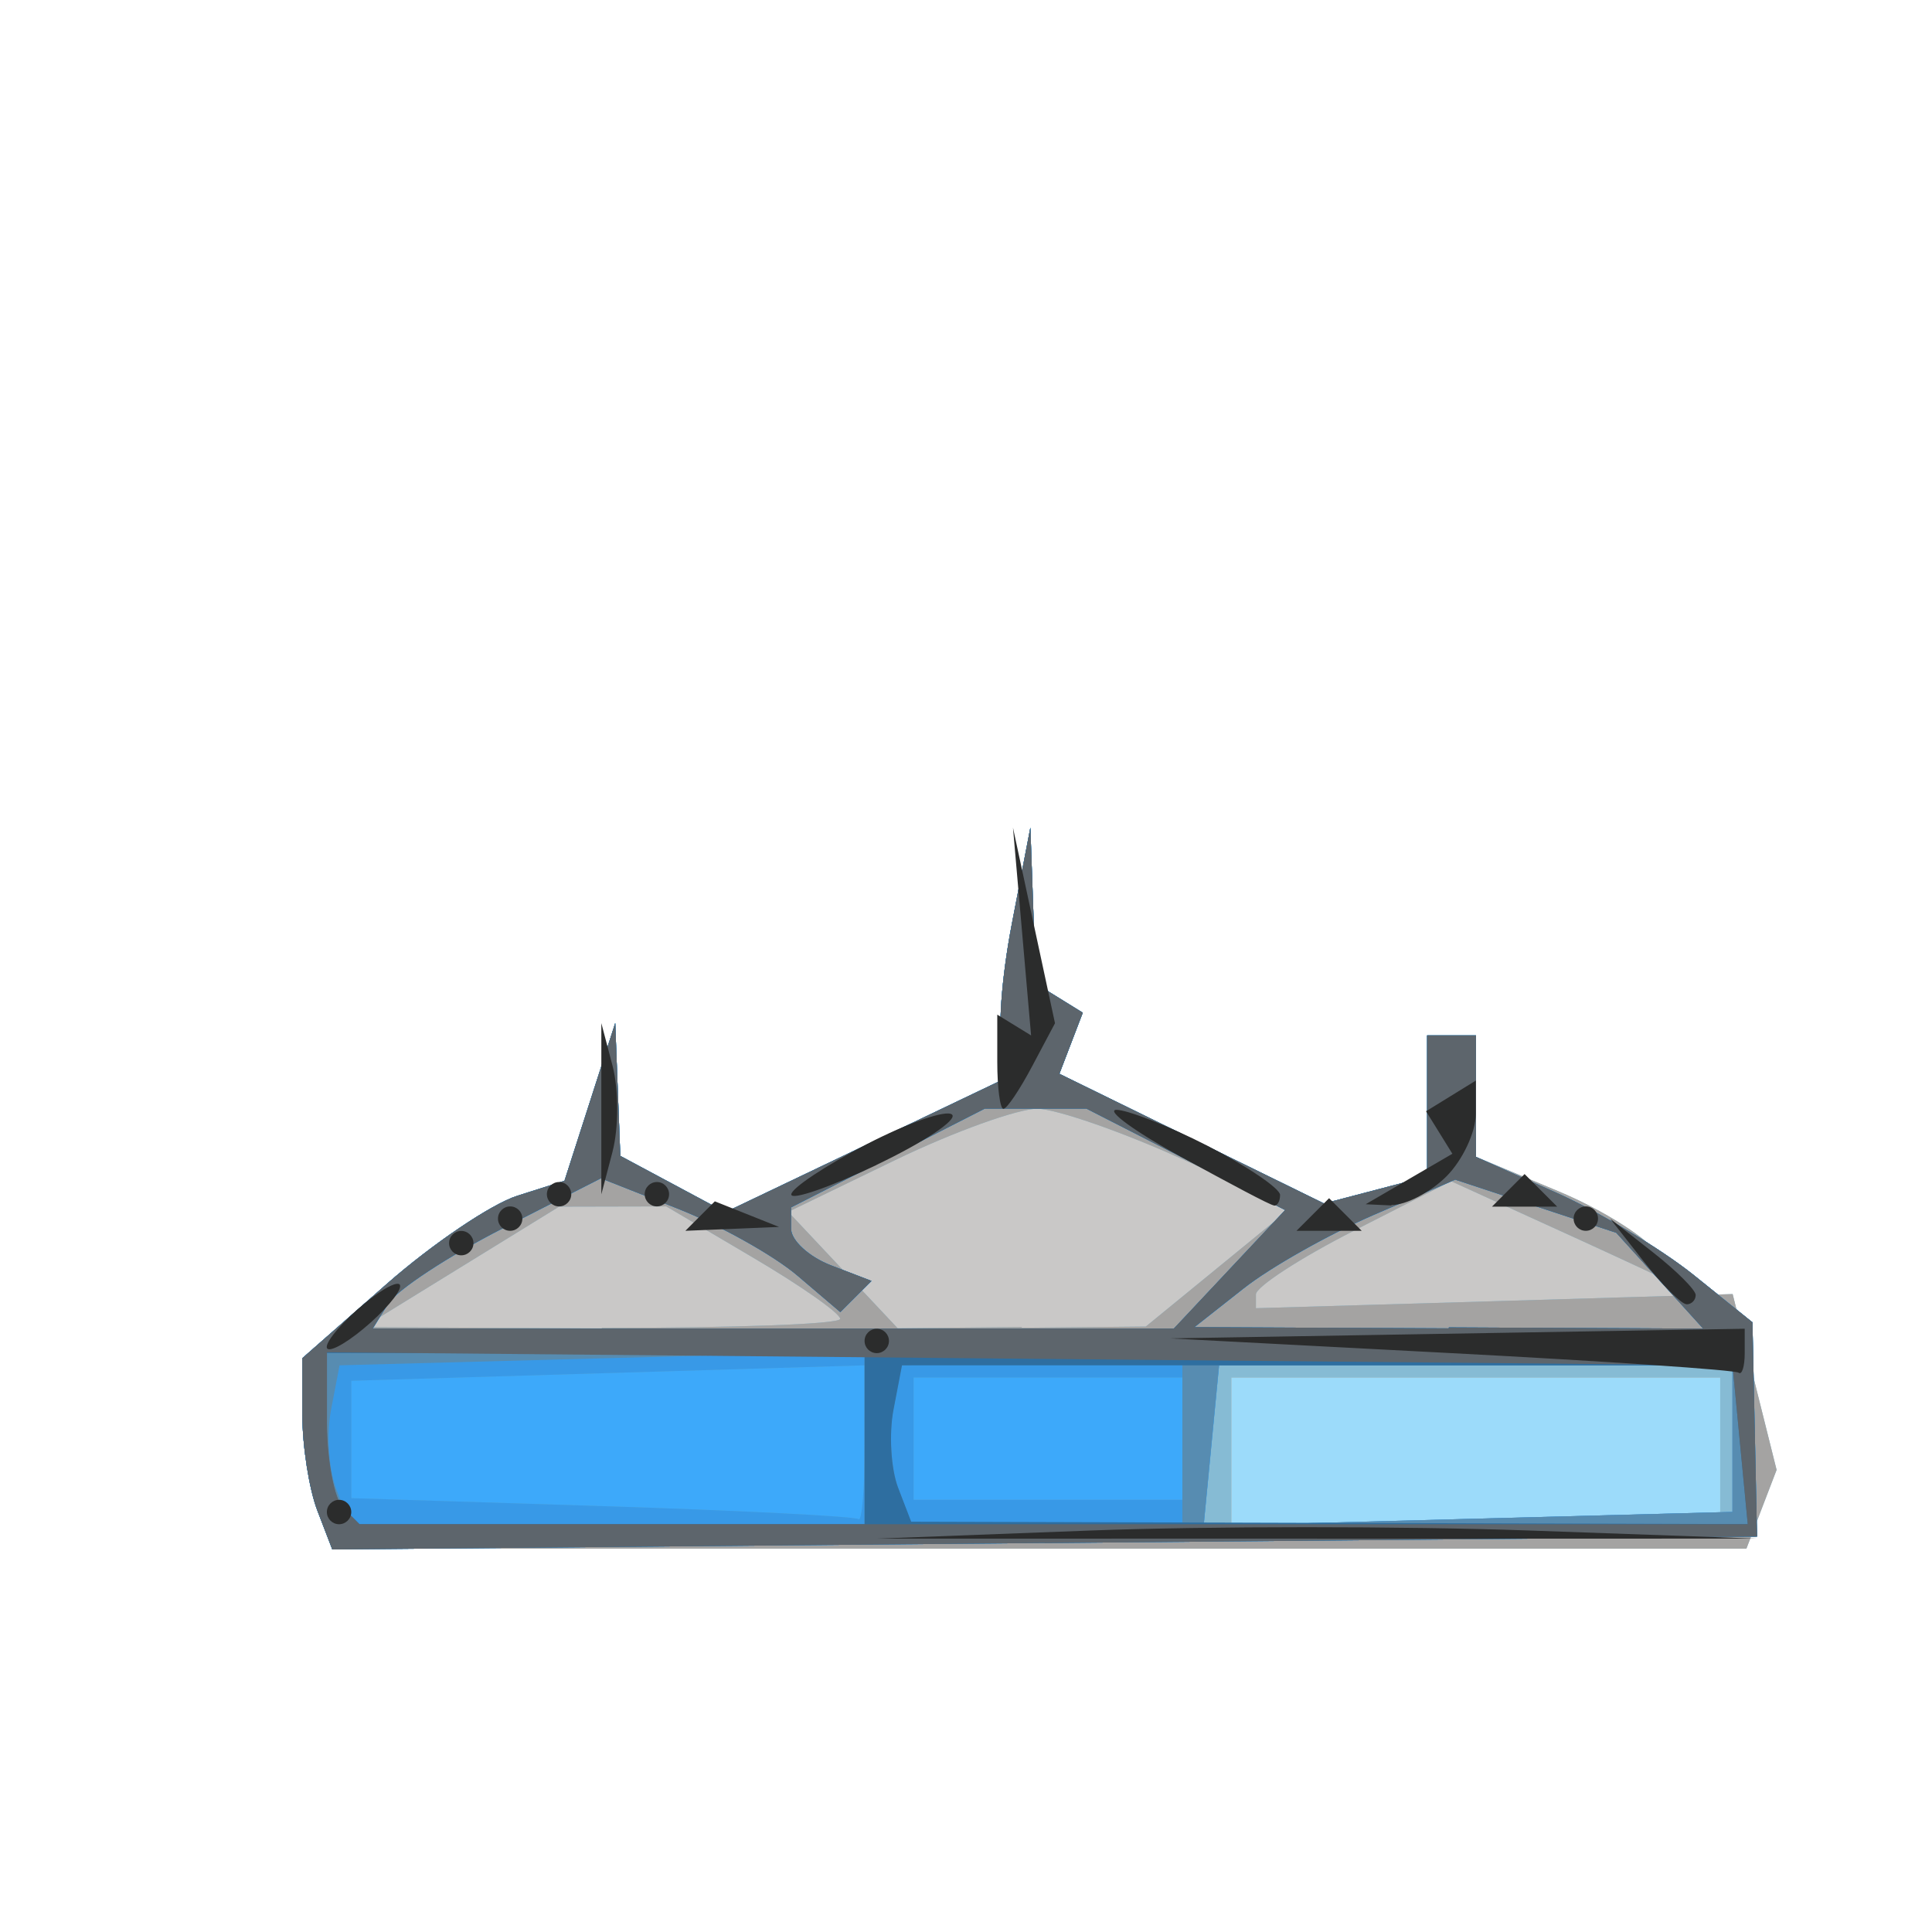 <?xml version="1.0" encoding="UTF-8" standalone="no"?>
<!-- Created with Inkscape (http://www.inkscape.org/) -->

<svg
   xmlns:dc="http://purl.org/dc/elements/1.1/"
   xmlns:cc="http://creativecommons.org/ns#"
   xmlns:rdf="http://www.w3.org/1999/02/22-rdf-syntax-ns#"
   xmlns:svg="http://www.w3.org/2000/svg"
   xmlns="http://www.w3.org/2000/svg"
   xmlns:sodipodi="http://sodipodi.sourceforge.net/DTD/sodipodi-0.dtd"
   xmlns:inkscape="http://www.inkscape.org/namespaces/inkscape"
   width="16"
   height="16"
   id="svg2"
   version="1.1"
   inkscape:version="0.47 r22583"
   sodipodi:docname="temple-64.svg">
  <defs
     id="defs4">
    <inkscape:perspective
       sodipodi:type="inkscape:persp3d"
       inkscape:vp_x="0 : 526.18109 : 1"
       inkscape:vp_y="0 : 1000 : 0"
       inkscape:vp_z="744.09448 : 526.18109 : 1"
       inkscape:persp3d-origin="372.04724 : 350.78739 : 1"
       id="perspective10" />
    <inkscape:perspective
       id="perspective2824"
       inkscape:persp3d-origin="0.5 : 0.33333333 : 1"
       inkscape:vp_z="1 : 0.5 : 1"
       inkscape:vp_y="0 : 1000 : 0"
       inkscape:vp_x="0 : 0.5 : 1"
       sodipodi:type="inkscape:persp3d" />
    <inkscape:perspective
       id="perspective5878"
       inkscape:persp3d-origin="0.5 : 0.33333333 : 1"
       inkscape:vp_z="1 : 0.5 : 1"
       inkscape:vp_y="0 : 1000 : 0"
       inkscape:vp_x="0 : 0.5 : 1"
       sodipodi:type="inkscape:persp3d" />
    <inkscape:perspective
       id="perspective5921"
       inkscape:persp3d-origin="0.5 : 0.33333333 : 1"
       inkscape:vp_z="1 : 0.5 : 1"
       inkscape:vp_y="0 : 1000 : 0"
       inkscape:vp_x="0 : 0.5 : 1"
       sodipodi:type="inkscape:persp3d" />
    <inkscape:perspective
       id="perspective5943"
       inkscape:persp3d-origin="0.5 : 0.33333333 : 1"
       inkscape:vp_z="1 : 0.5 : 1"
       inkscape:vp_y="0 : 1000 : 0"
       inkscape:vp_x="0 : 0.5 : 1"
       sodipodi:type="inkscape:persp3d" />
    <inkscape:perspective
       id="perspective5989"
       inkscape:persp3d-origin="0.5 : 0.33333333 : 1"
       inkscape:vp_z="1 : 0.5 : 1"
       inkscape:vp_y="0 : 1000 : 0"
       inkscape:vp_x="0 : 0.5 : 1"
       sodipodi:type="inkscape:persp3d" />
    <inkscape:perspective
       id="perspective6011"
       inkscape:persp3d-origin="0.5 : 0.33333333 : 1"
       inkscape:vp_z="1 : 0.5 : 1"
       inkscape:vp_y="0 : 1000 : 0"
       inkscape:vp_x="0 : 0.5 : 1"
       sodipodi:type="inkscape:persp3d" />
    <inkscape:perspective
       id="perspective6033"
       inkscape:persp3d-origin="0.5 : 0.33333333 : 1"
       inkscape:vp_z="1 : 0.5 : 1"
       inkscape:vp_y="0 : 1000 : 0"
       inkscape:vp_x="0 : 0.5 : 1"
       sodipodi:type="inkscape:persp3d" />
    <inkscape:perspective
       id="perspective6245"
       inkscape:persp3d-origin="0.5 : 0.33333333 : 1"
       inkscape:vp_z="1 : 0.5 : 1"
       inkscape:vp_y="0 : 1000 : 0"
       inkscape:vp_x="0 : 0.5 : 1"
       sodipodi:type="inkscape:persp3d" />
    <inkscape:perspective
       id="perspective6269"
       inkscape:persp3d-origin="0.5 : 0.33333333 : 1"
       inkscape:vp_z="1 : 0.5 : 1"
       inkscape:vp_y="0 : 1000 : 0"
       inkscape:vp_x="0 : 0.5 : 1"
       sodipodi:type="inkscape:persp3d" />
    <inkscape:perspective
       id="perspective6364"
       inkscape:persp3d-origin="0.5 : 0.33333333 : 1"
       inkscape:vp_z="1 : 0.5 : 1"
       inkscape:vp_y="0 : 1000 : 0"
       inkscape:vp_x="0 : 0.5 : 1"
       sodipodi:type="inkscape:persp3d" />
    <inkscape:perspective
       id="perspective6396"
       inkscape:persp3d-origin="0.5 : 0.33333333 : 1"
       inkscape:vp_z="1 : 0.5 : 1"
       inkscape:vp_y="0 : 1000 : 0"
       inkscape:vp_x="0 : 0.5 : 1"
       sodipodi:type="inkscape:persp3d" />
    <inkscape:perspective
       id="perspective6438"
       inkscape:persp3d-origin="0.5 : 0.33333333 : 1"
       inkscape:vp_z="1 : 0.5 : 1"
       inkscape:vp_y="0 : 1000 : 0"
       inkscape:vp_x="0 : 0.5 : 1"
       sodipodi:type="inkscape:persp3d" />
    <inkscape:perspective
       id="perspective6460"
       inkscape:persp3d-origin="0.5 : 0.33333333 : 1"
       inkscape:vp_z="1 : 0.5 : 1"
       inkscape:vp_y="0 : 1000 : 0"
       inkscape:vp_x="0 : 0.5 : 1"
       sodipodi:type="inkscape:persp3d" />
    <inkscape:perspective
       id="perspective6480"
       inkscape:persp3d-origin="0.5 : 0.33333333 : 1"
       inkscape:vp_z="1 : 0.5 : 1"
       inkscape:vp_y="0 : 1000 : 0"
       inkscape:vp_x="0 : 0.5 : 1"
       sodipodi:type="inkscape:persp3d" />
    <inkscape:perspective
       id="perspective6504"
       inkscape:persp3d-origin="0.5 : 0.33333333 : 1"
       inkscape:vp_z="1 : 0.5 : 1"
       inkscape:vp_y="0 : 1000 : 0"
       inkscape:vp_x="0 : 0.5 : 1"
       sodipodi:type="inkscape:persp3d" />
    <inkscape:perspective
       id="perspective6524"
       inkscape:persp3d-origin="0.5 : 0.33333333 : 1"
       inkscape:vp_z="1 : 0.5 : 1"
       inkscape:vp_y="0 : 1000 : 0"
       inkscape:vp_x="0 : 0.5 : 1"
       sodipodi:type="inkscape:persp3d" />
    <inkscape:perspective
       id="perspective6548"
       inkscape:persp3d-origin="0.5 : 0.33333333 : 1"
       inkscape:vp_z="1 : 0.5 : 1"
       inkscape:vp_y="0 : 1000 : 0"
       inkscape:vp_x="0 : 0.5 : 1"
       sodipodi:type="inkscape:persp3d" />
    <inkscape:perspective
       id="perspective6572"
       inkscape:persp3d-origin="0.5 : 0.33333333 : 1"
       inkscape:vp_z="1 : 0.5 : 1"
       inkscape:vp_y="0 : 1000 : 0"
       inkscape:vp_x="0 : 0.5 : 1"
       sodipodi:type="inkscape:persp3d" />
    <inkscape:perspective
       id="perspective6594"
       inkscape:persp3d-origin="0.5 : 0.33333333 : 1"
       inkscape:vp_z="1 : 0.5 : 1"
       inkscape:vp_y="0 : 1000 : 0"
       inkscape:vp_x="0 : 0.5 : 1"
       sodipodi:type="inkscape:persp3d" />
    <inkscape:perspective
       id="perspective6614"
       inkscape:persp3d-origin="0.5 : 0.33333333 : 1"
       inkscape:vp_z="1 : 0.5 : 1"
       inkscape:vp_y="0 : 1000 : 0"
       inkscape:vp_x="0 : 0.5 : 1"
       sodipodi:type="inkscape:persp3d" />
    <inkscape:perspective
       id="perspective6650"
       inkscape:persp3d-origin="0.5 : 0.33333333 : 1"
       inkscape:vp_z="1 : 0.5 : 1"
       inkscape:vp_y="0 : 1000 : 0"
       inkscape:vp_x="0 : 0.5 : 1"
       sodipodi:type="inkscape:persp3d" />
    <inkscape:perspective
       id="perspective6676"
       inkscape:persp3d-origin="0.5 : 0.33333333 : 1"
       inkscape:vp_z="1 : 0.5 : 1"
       inkscape:vp_y="0 : 1000 : 0"
       inkscape:vp_x="0 : 0.5 : 1"
       sodipodi:type="inkscape:persp3d" />
    <inkscape:perspective
       id="perspective6710"
       inkscape:persp3d-origin="0.5 : 0.33333333 : 1"
       inkscape:vp_z="1 : 0.5 : 1"
       inkscape:vp_y="0 : 1000 : 0"
       inkscape:vp_x="0 : 0.5 : 1"
       sodipodi:type="inkscape:persp3d" />
    <inkscape:perspective
       id="perspective6748"
       inkscape:persp3d-origin="0.5 : 0.33333333 : 1"
       inkscape:vp_z="1 : 0.5 : 1"
       inkscape:vp_y="0 : 1000 : 0"
       inkscape:vp_x="0 : 0.5 : 1"
       sodipodi:type="inkscape:persp3d" />
    <inkscape:perspective
       id="perspective6786"
       inkscape:persp3d-origin="0.5 : 0.33333333 : 1"
       inkscape:vp_z="1 : 0.5 : 1"
       inkscape:vp_y="0 : 1000 : 0"
       inkscape:vp_x="0 : 0.5 : 1"
       sodipodi:type="inkscape:persp3d" />
    <inkscape:perspective
       id="perspective6810"
       inkscape:persp3d-origin="0.5 : 0.33333333 : 1"
       inkscape:vp_z="1 : 0.5 : 1"
       inkscape:vp_y="0 : 1000 : 0"
       inkscape:vp_x="0 : 0.5 : 1"
       sodipodi:type="inkscape:persp3d" />
    <inkscape:perspective
       id="perspective6848"
       inkscape:persp3d-origin="0.5 : 0.33333333 : 1"
       inkscape:vp_z="1 : 0.5 : 1"
       inkscape:vp_y="0 : 1000 : 0"
       inkscape:vp_x="0 : 0.5 : 1"
       sodipodi:type="inkscape:persp3d" />
    <inkscape:perspective
       id="perspective6870"
       inkscape:persp3d-origin="0.5 : 0.33333333 : 1"
       inkscape:vp_z="1 : 0.5 : 1"
       inkscape:vp_y="0 : 1000 : 0"
       inkscape:vp_x="0 : 0.5 : 1"
       sodipodi:type="inkscape:persp3d" />
    <inkscape:perspective
       id="perspective6908"
       inkscape:persp3d-origin="0.5 : 0.33333333 : 1"
       inkscape:vp_z="1 : 0.5 : 1"
       inkscape:vp_y="0 : 1000 : 0"
       inkscape:vp_x="0 : 0.5 : 1"
       sodipodi:type="inkscape:persp3d" />
    <inkscape:perspective
       id="perspective6946"
       inkscape:persp3d-origin="0.5 : 0.33333333 : 1"
       inkscape:vp_z="1 : 0.5 : 1"
       inkscape:vp_y="0 : 1000 : 0"
       inkscape:vp_x="0 : 0.5 : 1"
       sodipodi:type="inkscape:persp3d" />
    <inkscape:perspective
       id="perspective6970"
       inkscape:persp3d-origin="0.5 : 0.33333333 : 1"
       inkscape:vp_z="1 : 0.5 : 1"
       inkscape:vp_y="0 : 1000 : 0"
       inkscape:vp_x="0 : 0.5 : 1"
       sodipodi:type="inkscape:persp3d" />
    <inkscape:perspective
       id="perspective7008"
       inkscape:persp3d-origin="0.5 : 0.33333333 : 1"
       inkscape:vp_z="1 : 0.5 : 1"
       inkscape:vp_y="0 : 1000 : 0"
       inkscape:vp_x="0 : 0.5 : 1"
       sodipodi:type="inkscape:persp3d" />
    <inkscape:perspective
       id="perspective7036"
       inkscape:persp3d-origin="0.5 : 0.33333333 : 1"
       inkscape:vp_z="1 : 0.5 : 1"
       inkscape:vp_y="0 : 1000 : 0"
       inkscape:vp_x="0 : 0.5 : 1"
       sodipodi:type="inkscape:persp3d" />
    <inkscape:perspective
       id="perspective7060"
       inkscape:persp3d-origin="0.5 : 0.33333333 : 1"
       inkscape:vp_z="1 : 0.5 : 1"
       inkscape:vp_y="0 : 1000 : 0"
       inkscape:vp_x="0 : 0.5 : 1"
       sodipodi:type="inkscape:persp3d" />
    <inkscape:perspective
       id="perspective7098"
       inkscape:persp3d-origin="0.5 : 0.33333333 : 1"
       inkscape:vp_z="1 : 0.5 : 1"
       inkscape:vp_y="0 : 1000 : 0"
       inkscape:vp_x="0 : 0.5 : 1"
       sodipodi:type="inkscape:persp3d" />
    <inkscape:perspective
       id="perspective7136"
       inkscape:persp3d-origin="0.5 : 0.33333333 : 1"
       inkscape:vp_z="1 : 0.5 : 1"
       inkscape:vp_y="0 : 1000 : 0"
       inkscape:vp_x="0 : 0.5 : 1"
       sodipodi:type="inkscape:persp3d" />
    <inkscape:perspective
       id="perspective7174"
       inkscape:persp3d-origin="0.5 : 0.33333333 : 1"
       inkscape:vp_z="1 : 0.5 : 1"
       inkscape:vp_y="0 : 1000 : 0"
       inkscape:vp_x="0 : 0.5 : 1"
       sodipodi:type="inkscape:persp3d" />
    <inkscape:perspective
       id="perspective7212"
       inkscape:persp3d-origin="0.5 : 0.33333333 : 1"
       inkscape:vp_z="1 : 0.5 : 1"
       inkscape:vp_y="0 : 1000 : 0"
       inkscape:vp_x="0 : 0.5 : 1"
       sodipodi:type="inkscape:persp3d" />
    <inkscape:perspective
       id="perspective7234"
       inkscape:persp3d-origin="0.5 : 0.33333333 : 1"
       inkscape:vp_z="1 : 0.5 : 1"
       inkscape:vp_y="0 : 1000 : 0"
       inkscape:vp_x="0 : 0.5 : 1"
       sodipodi:type="inkscape:persp3d" />
    <inkscape:perspective
       id="perspective7272"
       inkscape:persp3d-origin="0.5 : 0.33333333 : 1"
       inkscape:vp_z="1 : 0.5 : 1"
       inkscape:vp_y="0 : 1000 : 0"
       inkscape:vp_x="0 : 0.5 : 1"
       sodipodi:type="inkscape:persp3d" />
    <inkscape:perspective
       id="perspective7294"
       inkscape:persp3d-origin="0.5 : 0.33333333 : 1"
       inkscape:vp_z="1 : 0.5 : 1"
       inkscape:vp_y="0 : 1000 : 0"
       inkscape:vp_x="0 : 0.5 : 1"
       sodipodi:type="inkscape:persp3d" />
    <inkscape:perspective
       id="perspective7330"
       inkscape:persp3d-origin="0.5 : 0.33333333 : 1"
       inkscape:vp_z="1 : 0.5 : 1"
       inkscape:vp_y="0 : 1000 : 0"
       inkscape:vp_x="0 : 0.5 : 1"
       sodipodi:type="inkscape:persp3d" />
    <inkscape:perspective
       id="perspective3068"
       inkscape:persp3d-origin="0.5 : 0.33333333 : 1"
       inkscape:vp_z="1 : 0.5 : 1"
       inkscape:vp_y="0 : 1000 : 0"
       inkscape:vp_x="0 : 0.5 : 1"
       sodipodi:type="inkscape:persp3d" />
    <inkscape:perspective
       id="perspective3106"
       inkscape:persp3d-origin="0.5 : 0.33333333 : 1"
       inkscape:vp_z="1 : 0.5 : 1"
       inkscape:vp_y="0 : 1000 : 0"
       inkscape:vp_x="0 : 0.5 : 1"
       sodipodi:type="inkscape:persp3d" />
    <inkscape:perspective
       id="perspective3128"
       inkscape:persp3d-origin="0.5 : 0.33333333 : 1"
       inkscape:vp_z="1 : 0.5 : 1"
       inkscape:vp_y="0 : 1000 : 0"
       inkscape:vp_x="0 : 0.5 : 1"
       sodipodi:type="inkscape:persp3d" />
    <inkscape:perspective
       id="perspective3152"
       inkscape:persp3d-origin="0.5 : 0.33333333 : 1"
       inkscape:vp_z="1 : 0.5 : 1"
       inkscape:vp_y="0 : 1000 : 0"
       inkscape:vp_x="0 : 0.5 : 1"
       sodipodi:type="inkscape:persp3d" />
    <inkscape:perspective
       id="perspective3174"
       inkscape:persp3d-origin="0.5 : 0.33333333 : 1"
       inkscape:vp_z="1 : 0.5 : 1"
       inkscape:vp_y="0 : 1000 : 0"
       inkscape:vp_x="0 : 0.5 : 1"
       sodipodi:type="inkscape:persp3d" />
    <inkscape:perspective
       id="perspective3212"
       inkscape:persp3d-origin="0.5 : 0.33333333 : 1"
       inkscape:vp_z="1 : 0.5 : 1"
       inkscape:vp_y="0 : 1000 : 0"
       inkscape:vp_x="0 : 0.5 : 1"
       sodipodi:type="inkscape:persp3d" />
    <inkscape:perspective
       id="perspective3238"
       inkscape:persp3d-origin="0.5 : 0.33333333 : 1"
       inkscape:vp_z="1 : 0.5 : 1"
       inkscape:vp_y="0 : 1000 : 0"
       inkscape:vp_x="0 : 0.5 : 1"
       sodipodi:type="inkscape:persp3d" />
    <inkscape:perspective
       id="perspective3276"
       inkscape:persp3d-origin="0.5 : 0.33333333 : 1"
       inkscape:vp_z="1 : 0.5 : 1"
       inkscape:vp_y="0 : 1000 : 0"
       inkscape:vp_x="0 : 0.5 : 1"
       sodipodi:type="inkscape:persp3d" />
    <inkscape:perspective
       id="perspective3314"
       inkscape:persp3d-origin="0.5 : 0.33333333 : 1"
       inkscape:vp_z="1 : 0.5 : 1"
       inkscape:vp_y="0 : 1000 : 0"
       inkscape:vp_x="0 : 0.5 : 1"
       sodipodi:type="inkscape:persp3d" />
    <inkscape:perspective
       id="perspective3350"
       inkscape:persp3d-origin="0.5 : 0.33333333 : 1"
       inkscape:vp_z="1 : 0.5 : 1"
       inkscape:vp_y="0 : 1000 : 0"
       inkscape:vp_x="0 : 0.5 : 1"
       sodipodi:type="inkscape:persp3d" />
    <inkscape:perspective
       id="perspective3376"
       inkscape:persp3d-origin="0.5 : 0.33333333 : 1"
       inkscape:vp_z="1 : 0.5 : 1"
       inkscape:vp_y="0 : 1000 : 0"
       inkscape:vp_x="0 : 0.5 : 1"
       sodipodi:type="inkscape:persp3d" />
    <inkscape:perspective
       id="perspective3402"
       inkscape:persp3d-origin="0.5 : 0.33333333 : 1"
       inkscape:vp_z="1 : 0.5 : 1"
       inkscape:vp_y="0 : 1000 : 0"
       inkscape:vp_x="0 : 0.5 : 1"
       sodipodi:type="inkscape:persp3d" />
    <inkscape:perspective
       id="perspective3428"
       inkscape:persp3d-origin="0.5 : 0.33333333 : 1"
       inkscape:vp_z="1 : 0.5 : 1"
       inkscape:vp_y="0 : 1000 : 0"
       inkscape:vp_x="0 : 0.5 : 1"
       sodipodi:type="inkscape:persp3d" />
    <inkscape:perspective
       id="perspective3466"
       inkscape:persp3d-origin="0.5 : 0.33333333 : 1"
       inkscape:vp_z="1 : 0.5 : 1"
       inkscape:vp_y="0 : 1000 : 0"
       inkscape:vp_x="0 : 0.5 : 1"
       sodipodi:type="inkscape:persp3d" />
    <inkscape:perspective
       id="perspective3504"
       inkscape:persp3d-origin="0.5 : 0.33333333 : 1"
       inkscape:vp_z="1 : 0.5 : 1"
       inkscape:vp_y="0 : 1000 : 0"
       inkscape:vp_x="0 : 0.5 : 1"
       sodipodi:type="inkscape:persp3d" />
    <inkscape:perspective
       id="perspective3542"
       inkscape:persp3d-origin="0.5 : 0.33333333 : 1"
       inkscape:vp_z="1 : 0.5 : 1"
       inkscape:vp_y="0 : 1000 : 0"
       inkscape:vp_x="0 : 0.5 : 1"
       sodipodi:type="inkscape:persp3d" />
    <inkscape:perspective
       id="perspective3566"
       inkscape:persp3d-origin="0.5 : 0.33333333 : 1"
       inkscape:vp_z="1 : 0.5 : 1"
       inkscape:vp_y="0 : 1000 : 0"
       inkscape:vp_x="0 : 0.5 : 1"
       sodipodi:type="inkscape:persp3d" />
    <inkscape:perspective
       id="perspective3590"
       inkscape:persp3d-origin="0.5 : 0.33333333 : 1"
       inkscape:vp_z="1 : 0.5 : 1"
       inkscape:vp_y="0 : 1000 : 0"
       inkscape:vp_x="0 : 0.5 : 1"
       sodipodi:type="inkscape:persp3d" />
    <inkscape:perspective
       id="perspective3610"
       inkscape:persp3d-origin="0.5 : 0.33333333 : 1"
       inkscape:vp_z="1 : 0.5 : 1"
       inkscape:vp_y="0 : 1000 : 0"
       inkscape:vp_x="0 : 0.5 : 1"
       sodipodi:type="inkscape:persp3d" />
    <inkscape:perspective
       id="perspective3648"
       inkscape:persp3d-origin="0.5 : 0.33333333 : 1"
       inkscape:vp_z="1 : 0.5 : 1"
       inkscape:vp_y="0 : 1000 : 0"
       inkscape:vp_x="0 : 0.5 : 1"
       sodipodi:type="inkscape:persp3d" />
    <inkscape:perspective
       id="perspective3668"
       inkscape:persp3d-origin="0.5 : 0.33333333 : 1"
       inkscape:vp_z="1 : 0.5 : 1"
       inkscape:vp_y="0 : 1000 : 0"
       inkscape:vp_x="0 : 0.5 : 1"
       sodipodi:type="inkscape:persp3d" />
    <inkscape:perspective
       id="perspective3706"
       inkscape:persp3d-origin="0.5 : 0.33333333 : 1"
       inkscape:vp_z="1 : 0.5 : 1"
       inkscape:vp_y="0 : 1000 : 0"
       inkscape:vp_x="0 : 0.5 : 1"
       sodipodi:type="inkscape:persp3d" />
    <inkscape:perspective
       id="perspective3744"
       inkscape:persp3d-origin="0.5 : 0.33333333 : 1"
       inkscape:vp_z="1 : 0.5 : 1"
       inkscape:vp_y="0 : 1000 : 0"
       inkscape:vp_x="0 : 0.5 : 1"
       sodipodi:type="inkscape:persp3d" />
    <inkscape:perspective
       id="perspective3770"
       inkscape:persp3d-origin="0.5 : 0.33333333 : 1"
       inkscape:vp_z="1 : 0.5 : 1"
       inkscape:vp_y="0 : 1000 : 0"
       inkscape:vp_x="0 : 0.5 : 1"
       sodipodi:type="inkscape:persp3d" />
    <inkscape:perspective
       id="perspective3804"
       inkscape:persp3d-origin="0.5 : 0.33333333 : 1"
       inkscape:vp_z="1 : 0.5 : 1"
       inkscape:vp_y="0 : 1000 : 0"
       inkscape:vp_x="0 : 0.5 : 1"
       sodipodi:type="inkscape:persp3d" />
    <inkscape:perspective
       id="perspective3828"
       inkscape:persp3d-origin="0.5 : 0.33333333 : 1"
       inkscape:vp_z="1 : 0.5 : 1"
       inkscape:vp_y="0 : 1000 : 0"
       inkscape:vp_x="0 : 0.5 : 1"
       sodipodi:type="inkscape:persp3d" />
    <inkscape:perspective
       id="perspective3852"
       inkscape:persp3d-origin="0.5 : 0.33333333 : 1"
       inkscape:vp_z="1 : 0.5 : 1"
       inkscape:vp_y="0 : 1000 : 0"
       inkscape:vp_x="0 : 0.5 : 1"
       sodipodi:type="inkscape:persp3d" />
    <inkscape:perspective
       id="perspective3876"
       inkscape:persp3d-origin="0.5 : 0.33333333 : 1"
       inkscape:vp_z="1 : 0.5 : 1"
       inkscape:vp_y="0 : 1000 : 0"
       inkscape:vp_x="0 : 0.5 : 1"
       sodipodi:type="inkscape:persp3d" />
    <inkscape:perspective
       id="perspective3900"
       inkscape:persp3d-origin="0.5 : 0.33333333 : 1"
       inkscape:vp_z="1 : 0.5 : 1"
       inkscape:vp_y="0 : 1000 : 0"
       inkscape:vp_x="0 : 0.5 : 1"
       sodipodi:type="inkscape:persp3d" />
    <inkscape:perspective
       id="perspective3924"
       inkscape:persp3d-origin="0.5 : 0.33333333 : 1"
       inkscape:vp_z="1 : 0.5 : 1"
       inkscape:vp_y="0 : 1000 : 0"
       inkscape:vp_x="0 : 0.5 : 1"
       sodipodi:type="inkscape:persp3d" />
    <inkscape:perspective
       id="perspective3948"
       inkscape:persp3d-origin="0.5 : 0.33333333 : 1"
       inkscape:vp_z="1 : 0.5 : 1"
       inkscape:vp_y="0 : 1000 : 0"
       inkscape:vp_x="0 : 0.5 : 1"
       sodipodi:type="inkscape:persp3d" />
    <inkscape:perspective
       id="perspective3986"
       inkscape:persp3d-origin="0.5 : 0.33333333 : 1"
       inkscape:vp_z="1 : 0.5 : 1"
       inkscape:vp_y="0 : 1000 : 0"
       inkscape:vp_x="0 : 0.5 : 1"
       sodipodi:type="inkscape:persp3d" />
    <inkscape:perspective
       id="perspective4024"
       inkscape:persp3d-origin="0.5 : 0.33333333 : 1"
       inkscape:vp_z="1 : 0.5 : 1"
       inkscape:vp_y="0 : 1000 : 0"
       inkscape:vp_x="0 : 0.5 : 1"
       sodipodi:type="inkscape:persp3d" />
    <inkscape:perspective
       id="perspective4062"
       inkscape:persp3d-origin="0.5 : 0.33333333 : 1"
       inkscape:vp_z="1 : 0.5 : 1"
       inkscape:vp_y="0 : 1000 : 0"
       inkscape:vp_x="0 : 0.5 : 1"
       sodipodi:type="inkscape:persp3d" />
    <inkscape:perspective
       id="perspective4100"
       inkscape:persp3d-origin="0.5 : 0.33333333 : 1"
       inkscape:vp_z="1 : 0.5 : 1"
       inkscape:vp_y="0 : 1000 : 0"
       inkscape:vp_x="0 : 0.5 : 1"
       sodipodi:type="inkscape:persp3d" />
    <inkscape:perspective
       id="perspective4126"
       inkscape:persp3d-origin="0.5 : 0.33333333 : 1"
       inkscape:vp_z="1 : 0.5 : 1"
       inkscape:vp_y="0 : 1000 : 0"
       inkscape:vp_x="0 : 0.5 : 1"
       sodipodi:type="inkscape:persp3d" />
    <inkscape:perspective
       id="perspective4164"
       inkscape:persp3d-origin="0.5 : 0.33333333 : 1"
       inkscape:vp_z="1 : 0.5 : 1"
       inkscape:vp_y="0 : 1000 : 0"
       inkscape:vp_x="0 : 0.5 : 1"
       sodipodi:type="inkscape:persp3d" />
    <inkscape:perspective
       id="perspective4184"
       inkscape:persp3d-origin="0.5 : 0.33333333 : 1"
       inkscape:vp_z="1 : 0.5 : 1"
       inkscape:vp_y="0 : 1000 : 0"
       inkscape:vp_x="0 : 0.5 : 1"
       sodipodi:type="inkscape:persp3d" />
    <inkscape:perspective
       id="perspective4206"
       inkscape:persp3d-origin="0.5 : 0.33333333 : 1"
       inkscape:vp_z="1 : 0.5 : 1"
       inkscape:vp_y="0 : 1000 : 0"
       inkscape:vp_x="0 : 0.5 : 1"
       sodipodi:type="inkscape:persp3d" />
    <inkscape:perspective
       id="perspective4228"
       inkscape:persp3d-origin="0.5 : 0.33333333 : 1"
       inkscape:vp_z="1 : 0.5 : 1"
       inkscape:vp_y="0 : 1000 : 0"
       inkscape:vp_x="0 : 0.5 : 1"
       sodipodi:type="inkscape:persp3d" />
    <inkscape:perspective
       id="perspective4266"
       inkscape:persp3d-origin="0.5 : 0.33333333 : 1"
       inkscape:vp_z="1 : 0.5 : 1"
       inkscape:vp_y="0 : 1000 : 0"
       inkscape:vp_x="0 : 0.5 : 1"
       sodipodi:type="inkscape:persp3d" />
    <inkscape:perspective
       id="perspective4304"
       inkscape:persp3d-origin="0.5 : 0.33333333 : 1"
       inkscape:vp_z="1 : 0.5 : 1"
       inkscape:vp_y="0 : 1000 : 0"
       inkscape:vp_x="0 : 0.5 : 1"
       sodipodi:type="inkscape:persp3d" />
    <inkscape:perspective
       id="perspective4342"
       inkscape:persp3d-origin="0.5 : 0.33333333 : 1"
       inkscape:vp_z="1 : 0.5 : 1"
       inkscape:vp_y="0 : 1000 : 0"
       inkscape:vp_x="0 : 0.5 : 1"
       sodipodi:type="inkscape:persp3d" />
    <inkscape:perspective
       id="perspective4380"
       inkscape:persp3d-origin="0.5 : 0.33333333 : 1"
       inkscape:vp_z="1 : 0.5 : 1"
       inkscape:vp_y="0 : 1000 : 0"
       inkscape:vp_x="0 : 0.5 : 1"
       sodipodi:type="inkscape:persp3d" />
    <inkscape:perspective
       id="perspective4402"
       inkscape:persp3d-origin="0.5 : 0.33333333 : 1"
       inkscape:vp_z="1 : 0.5 : 1"
       inkscape:vp_y="0 : 1000 : 0"
       inkscape:vp_x="0 : 0.5 : 1"
       sodipodi:type="inkscape:persp3d" />
    <inkscape:perspective
       id="perspective4440"
       inkscape:persp3d-origin="0.5 : 0.33333333 : 1"
       inkscape:vp_z="1 : 0.5 : 1"
       inkscape:vp_y="0 : 1000 : 0"
       inkscape:vp_x="0 : 0.5 : 1"
       sodipodi:type="inkscape:persp3d" />
    <inkscape:perspective
       id="perspective4466"
       inkscape:persp3d-origin="0.5 : 0.33333333 : 1"
       inkscape:vp_z="1 : 0.5 : 1"
       inkscape:vp_y="0 : 1000 : 0"
       inkscape:vp_x="0 : 0.5 : 1"
       sodipodi:type="inkscape:persp3d" />
    <inkscape:perspective
       id="perspective4504"
       inkscape:persp3d-origin="0.5 : 0.33333333 : 1"
       inkscape:vp_z="1 : 0.5 : 1"
       inkscape:vp_y="0 : 1000 : 0"
       inkscape:vp_x="0 : 0.5 : 1"
       sodipodi:type="inkscape:persp3d" />
    <inkscape:perspective
       id="perspective4530"
       inkscape:persp3d-origin="0.5 : 0.33333333 : 1"
       inkscape:vp_z="1 : 0.5 : 1"
       inkscape:vp_y="0 : 1000 : 0"
       inkscape:vp_x="0 : 0.5 : 1"
       sodipodi:type="inkscape:persp3d" />
    <inkscape:perspective
       id="perspective4566"
       inkscape:persp3d-origin="0.5 : 0.33333333 : 1"
       inkscape:vp_z="1 : 0.5 : 1"
       inkscape:vp_y="0 : 1000 : 0"
       inkscape:vp_x="0 : 0.5 : 1"
       sodipodi:type="inkscape:persp3d" />
    <inkscape:perspective
       id="perspective4588"
       inkscape:persp3d-origin="0.5 : 0.33333333 : 1"
       inkscape:vp_z="1 : 0.5 : 1"
       inkscape:vp_y="0 : 1000 : 0"
       inkscape:vp_x="0 : 0.5 : 1"
       sodipodi:type="inkscape:persp3d" />
  </defs>
  <sodipodi:namedview
     id="base"
     pagecolor="#ffffff"
     bordercolor="#666666"
     borderopacity="1.0"
     inkscape:pageopacity="0.0"
     inkscape:pageshadow="2"
     inkscape:zoom="11.313709"
     inkscape:cx="11.966503"
     inkscape:cy="0.78394935"
     inkscape:document-units="px"
     inkscape:current-layer="layer1"
     showgrid="true"
     inkscape:window-width="1280"
     inkscape:window-height="780"
     inkscape:window-x="-8"
     inkscape:window-y="-8"
     inkscape:window-maximized="1">
    <inkscape:grid
       type="xygrid"
       id="grid6324"
       empspacing="5"
       visible="true"
       enabled="true"
       snapvisiblegridlinesonly="true" />
  </sodipodi:namedview>
  <g
     inkscape:label="Calque 1"
     inkscape:groupmode="layer"
     id="layer1"
     transform="translate(0,-1036.362)">
    <g
       id="g4594"
       transform="translate(-0.103,0.635)">
      <path
         style="fill:#9cdbfa"
         d="m 8.754,1048.505 -5.899,0.054 -0.124,-0.323 c -0.068,-0.178 -0.124,-0.534 -0.124,-0.792 l 0,-0.469 0.695,-0.611 c 0.382,-0.336 0.871,-0.666 1.086,-0.734 l 0.39,-0.124 0.21,-0.653 0.21,-0.653 0.021,0.55 0.021,0.55 0.435,0.233 0.435,0.233 1.191,-0.569 1.191,-0.569 -0.083,-0.217 c -0.046,-0.119 -0.013,-0.58 0.072,-1.023 l 0.155,-0.806 0.023,0.646 0.023,0.646 0.194,0.12 0.194,0.12 -0.097,0.253 -0.097,0.253 1.096,0.537 1.096,0.537 0.427,-0.112 0.427,-0.112 0,-0.584 0,-0.584 0.202,0 0.202,0 0,0.503 0,0.503 0.658,0.293 c 0.362,0.161 0.877,0.47 1.145,0.685 l 0.487,0.392 0.019,0.887 0.019,0.887 -5.899,0.054 z"
         id="path4616" />
      <path
         style="fill:#c9c8c7"
         d="m 8.754,1048.505 -5.899,0.054 -0.124,-0.323 c -0.068,-0.178 -0.124,-0.534 -0.124,-0.792 l 0,-0.469 0.695,-0.611 c 0.382,-0.336 0.871,-0.666 1.086,-0.734 l 0.39,-0.124 0.21,-0.653 0.21,-0.653 0.021,0.55 0.021,0.55 0.435,0.233 0.435,0.233 1.191,-0.569 1.191,-0.569 -0.083,-0.217 c -0.046,-0.119 -0.013,-0.58 0.072,-1.023 l 0.155,-0.806 0.023,0.646 0.023,0.646 0.194,0.12 0.194,0.12 -0.097,0.253 -0.097,0.253 1.096,0.537 1.096,0.537 0.427,-0.112 0.427,-0.112 0,-0.584 0,-0.584 0.202,0 0.202,0 0,0.503 0,0.503 0.658,0.293 c 0.362,0.161 0.877,0.47 1.145,0.685 l 0.487,0.392 0.019,0.887 0.019,0.887 -5.899,0.054 z m 3.571,-0.155 2.024,0 0,-0.607 0,-0.607 -2.024,0 -2.024,0 0,0.607 0,0.607 2.024,0 z"
         id="path4614" />
      <path
         style="fill:#86bbd4"
         d="m 8.709,1048.552 -5.856,0 -0.123,-0.32 c -0.068,-0.176 -0.123,-0.531 -0.123,-0.789 l 0,-0.469 0.695,-0.611 c 0.382,-0.336 0.871,-0.666 1.086,-0.734 l 0.39,-0.124 0.21,-0.653 0.21,-0.653 0.021,0.55 0.021,0.55 0.435,0.233 0.435,0.233 1.191,-0.569 1.191,-0.569 -0.083,-0.217 c -0.046,-0.119 -0.013,-0.58 0.072,-1.023 l 0.155,-0.806 0.023,0.646 0.023,0.646 0.194,0.12 0.194,0.12 -0.097,0.253 -0.097,0.253 1.096,0.537 1.096,0.537 0.427,-0.112 0.427,-0.112 0,-0.584 0,-0.584 0.202,0 0.202,0 0,0.503 0,0.503 0.684,0.286 c 0.376,0.157 0.753,0.398 0.838,0.535 l 0.154,0.249 -0.18,-0.087 c -0.099,-0.048 -0.522,-0.244 -0.941,-0.434 l -0.761,-0.347 -0.808,0.412 c -0.445,0.227 -0.808,0.463 -0.808,0.526 l 0,0.114 1.974,-0.058 1.974,-0.059 0.182,0.728 0.182,0.728 -0.125,0.326 -0.125,0.326 -5.856,0 z m 3.616,-0.202 2.024,0 0,-0.607 0,-0.607 -2.024,0 -2.024,0 0,0.607 0,0.607 2.024,0 z m -7.238,-1.626 c 1.086,0 1.974,-0.03 1.974,-0.075 0,-0.045 -0.324,-0.273 -0.72,-0.506 l -0.72,-0.425 -0.444,10e-4 -0.444,10e-4 -0.81,0.499 -0.81,0.499 1.974,0.01 z m 3.477,-10e-4 1.028,-0.01 0.599,-0.49 0.599,-0.49 -0.903,-0.41 c -0.497,-0.225 -1.034,-0.411 -1.193,-0.414 -0.16,0 -0.689,0.189 -1.177,0.425 l -0.886,0.429 0.453,0.482 0.453,0.482 1.028,-0.01 z"
         id="path4612" />
      <path
         style="fill:#a4a3a2"
         d="m 8.709,1048.552 -5.856,0 -0.123,-0.32 c -0.068,-0.176 -0.123,-0.531 -0.123,-0.789 l 0,-0.469 0.695,-0.611 c 0.382,-0.336 0.871,-0.666 1.086,-0.734 l 0.39,-0.124 0.21,-0.653 0.21,-0.653 0.021,0.55 0.021,0.55 0.435,0.233 0.435,0.233 1.191,-0.569 1.191,-0.569 -0.083,-0.217 c -0.046,-0.119 -0.013,-0.58 0.072,-1.023 l 0.155,-0.806 0.023,0.646 0.023,0.646 0.194,0.12 0.194,0.12 -0.097,0.253 -0.097,0.253 1.096,0.537 1.096,0.537 0.427,-0.112 0.427,-0.112 0,-0.584 0,-0.584 0.202,0 0.202,0 0,0.503 0,0.503 0.684,0.286 c 0.376,0.157 0.753,0.398 0.838,0.535 l 0.154,0.249 -0.18,-0.087 c -0.099,-0.048 -0.522,-0.244 -0.941,-0.434 l -0.761,-0.347 -0.808,0.412 c -0.445,0.227 -0.808,0.463 -0.808,0.526 l 0,0.114 1.974,-0.058 1.974,-0.059 0.182,0.728 0.182,0.728 -0.125,0.326 -0.125,0.326 -5.856,0 z m 3.552,-0.246 2.19,-0.058 0,-0.607 0,-0.607 -2.126,0 -2.126,0 -0.064,0.665 -0.064,0.665 2.19,-0.058 z m -7.174,-1.582 c 1.086,0 1.974,-0.03 1.974,-0.075 0,-0.045 -0.324,-0.273 -0.72,-0.506 l -0.72,-0.425 -0.444,10e-4 -0.444,10e-4 -0.81,0.499 -0.81,0.499 1.974,0.01 z m 3.477,-10e-4 1.028,-0.01 0.599,-0.49 0.599,-0.49 -0.903,-0.41 c -0.497,-0.225 -1.034,-0.411 -1.193,-0.414 -0.16,0 -0.689,0.189 -1.177,0.425 l -0.886,0.429 0.453,0.482 0.453,0.482 1.028,-0.01 z"
         id="path4610" />
      <path
         style="fill:#3da9fa"
         d="m 8.754,1048.505 -5.899,0.054 -0.124,-0.323 c -0.068,-0.178 -0.124,-0.534 -0.124,-0.792 l 0,-0.469 0.695,-0.611 c 0.382,-0.336 0.871,-0.666 1.086,-0.734 l 0.39,-0.124 0.21,-0.653 0.21,-0.653 0.021,0.55 0.021,0.55 0.435,0.233 0.435,0.233 1.191,-0.569 1.191,-0.569 -0.083,-0.217 c -0.046,-0.119 -0.013,-0.58 0.072,-1.023 l 0.155,-0.806 0.023,0.646 0.023,0.646 0.194,0.12 0.194,0.12 -0.097,0.253 -0.097,0.253 1.096,0.537 1.096,0.537 0.427,-0.112 0.427,-0.112 0,-0.584 0,-0.584 0.202,0 0.202,0 0,0.503 0,0.503 0.658,0.293 c 0.362,0.161 0.877,0.47 1.145,0.685 l 0.487,0.392 0.019,0.887 0.019,0.887 -5.899,0.054 z m 3.507,-0.198 2.19,-0.058 0,-0.607 0,-0.607 -2.126,0 -2.126,0 -0.064,0.665 -0.064,0.665 2.19,-0.058 z m -5.753,-1.576 3.317,0 0.461,-0.491 0.461,-0.491 -0.823,-0.42 -0.823,-0.42 -0.421,0 -0.421,0 -0.802,0.409 -0.802,0.409 0,0.177 c 0,0.097 0.15,0.234 0.333,0.304 l 0.333,0.128 -0.129,0.129 -0.129,0.129 -0.356,-0.303 c -0.196,-0.167 -0.642,-0.416 -0.991,-0.554 l -0.636,-0.251 -0.818,0.417 c -0.45,0.23 -0.875,0.51 -0.945,0.623 l -0.127,0.205 3.317,0 z m 5.595,-0.01 2.106,0.01 -0.36,-0.397 -0.36,-0.397 -0.667,-0.22 -0.667,-0.22 -0.675,0.292 c -0.371,0.161 -0.858,0.435 -1.08,0.611 l -0.405,0.319 2.106,0.01 z"
         id="path4608" />
      <path
         style="fill:#56abdb"
         d="m 8.754,1048.505 -5.899,0.054 -0.124,-0.323 c -0.068,-0.178 -0.124,-0.534 -0.124,-0.792 l 0,-0.469 0.695,-0.611 c 0.382,-0.336 0.871,-0.666 1.086,-0.734 l 0.39,-0.124 0.21,-0.653 0.21,-0.653 0.021,0.55 0.021,0.55 0.435,0.233 0.435,0.233 1.191,-0.569 1.191,-0.569 -0.083,-0.217 c -0.046,-0.119 -0.013,-0.58 0.072,-1.023 l 0.155,-0.806 0.023,0.646 0.023,0.646 0.194,0.12 0.194,0.12 -0.097,0.253 -0.097,0.253 1.096,0.537 1.096,0.537 0.427,-0.112 0.427,-0.112 0,-0.584 0,-0.584 0.202,0 0.202,0 0,0.503 0,0.503 0.658,0.293 c 0.362,0.161 0.877,0.47 1.145,0.685 l 0.487,0.392 0.019,0.887 0.019,0.887 -5.899,0.054 z m -1.541,-0.198 c 0.028,0.024 0.051,-0.253 0.051,-0.615 l 4.272e-4,-0.658 -2.126,0.064 -2.126,0.064 0,0.486 0,0.486 2.075,0.066 c 1.141,0.036 2.098,0.085 2.126,0.108 z m 5.048,-9e-4 2.19,-0.058 0,-0.607 0,-0.607 -2.126,0 -2.126,0 -0.064,0.665 -0.064,0.665 2.19,-0.058 z m -3.479,-0.159 1.113,0 0,-0.506 0,-0.506 -1.113,0 -1.113,0 0,0.506 0,0.506 1.113,0 z m -2.274,-1.417 3.317,0 0.461,-0.491 0.461,-0.491 -0.823,-0.42 -0.823,-0.42 -0.421,0 -0.421,0 -0.802,0.409 -0.802,0.409 0,0.177 c 0,0.097 0.15,0.234 0.333,0.304 l 0.333,0.128 -0.129,0.129 -0.129,0.129 -0.356,-0.303 c -0.196,-0.167 -0.642,-0.416 -0.991,-0.554 l -0.636,-0.251 -0.818,0.417 c -0.45,0.23 -0.875,0.51 -0.945,0.623 l -0.127,0.205 3.317,0 z m 5.595,-0.01 2.106,0.01 -0.36,-0.397 -0.36,-0.397 -0.667,-0.22 -0.667,-0.22 -0.675,0.292 c -0.371,0.161 -0.858,0.435 -1.08,0.611 l -0.405,0.319 2.106,0.01 z"
         id="path4606" />
      <path
         style="fill:#3899e7"
         d="m 8.754,1048.505 -5.899,0.054 -0.124,-0.323 c -0.068,-0.178 -0.124,-0.534 -0.124,-0.792 l 0,-0.469 0.695,-0.611 c 0.382,-0.336 0.871,-0.666 1.086,-0.734 l 0.39,-0.124 0.21,-0.653 0.21,-0.653 0.021,0.55 0.021,0.55 0.435,0.233 0.435,0.233 1.191,-0.569 1.191,-0.569 -0.083,-0.217 c -0.046,-0.119 -0.013,-0.58 0.072,-1.023 l 0.155,-0.806 0.023,0.646 0.023,0.646 0.194,0.12 0.194,0.12 -0.097,0.253 -0.097,0.253 1.096,0.537 1.096,0.537 0.427,-0.112 0.427,-0.112 0,-0.584 0,-0.584 0.202,0 0.202,0 0,0.503 0,0.503 0.658,0.293 c 0.362,0.161 0.877,0.47 1.145,0.685 l 0.487,0.392 0.019,0.887 0.019,0.887 -5.899,0.054 z m -1.541,-0.198 c 0.028,0.024 0.051,-0.253 0.051,-0.615 l 4.272e-4,-0.658 -2.126,0.064 -2.126,0.064 0,0.486 0,0.486 2.075,0.066 c 1.141,0.036 2.098,0.085 2.126,0.108 z m 5.048,-9e-4 2.19,-0.058 0,-0.607 0,-0.607 -2.126,0 -2.126,0 -0.064,0.665 -0.064,0.665 2.19,-0.058 z m -3.479,-0.159 1.113,0 0,-0.506 0,-0.506 -1.113,0 -1.113,0 0,0.506 0,0.506 1.113,0 z m -2.274,-1.417 3.317,0 0.461,-0.491 0.461,-0.491 -0.823,-0.42 -0.823,-0.42 -0.421,0 -0.421,0 -0.802,0.409 -0.802,0.409 0,0.177 c 0,0.097 0.15,0.234 0.333,0.304 l 0.333,0.128 -0.129,0.129 -0.129,0.129 -0.356,-0.303 c -0.196,-0.167 -0.642,-0.416 -0.991,-0.554 l -0.636,-0.251 -0.818,0.417 c -0.45,0.23 -0.875,0.51 -0.945,0.623 l -0.127,0.205 3.317,0 z m 5.595,-0.01 2.106,0.01 -0.36,-0.397 -0.36,-0.397 -0.667,-0.22 -0.667,-0.22 -0.675,0.292 c -0.371,0.161 -0.858,0.435 -1.08,0.611 l -0.405,0.319 2.106,0.01 z"
         id="path4604" />
      <path
         style="fill:#578cb1"
         d="m 8.754,1048.505 -5.899,0.054 -0.124,-0.323 c -0.068,-0.178 -0.124,-0.534 -0.124,-0.792 l 0,-0.469 0.695,-0.611 c 0.382,-0.336 0.871,-0.666 1.086,-0.734 l 0.39,-0.124 0.21,-0.653 0.21,-0.653 0.021,0.55 0.021,0.55 0.435,0.233 0.435,0.233 1.191,-0.569 1.191,-0.569 -0.083,-0.217 c -0.046,-0.119 -0.013,-0.58 0.072,-1.023 l 0.155,-0.806 0.023,0.646 0.023,0.646 0.194,0.12 0.194,0.12 -0.097,0.253 -0.097,0.253 1.096,0.537 1.096,0.537 0.427,-0.112 0.427,-0.112 0,-0.584 0,-0.584 0.202,0 0.202,0 0,0.503 0,0.503 0.658,0.293 c 0.362,0.161 0.877,0.47 1.145,0.685 l 0.487,0.392 0.019,0.887 0.019,0.887 -5.899,0.054 z m -3.623,-0.155 2.132,0 0,-0.715 0,-0.716 -2.174,0.057 -2.174,0.058 -0.07,0.366 c -0.039,0.201 -0.02,0.497 0.042,0.658 l 0.112,0.292 2.132,0 z m 3.644,0 1.12,0 0,-0.719 0,-0.719 -1.162,0.061 -1.162,0.061 -0.07,0.366 c -0.038,0.201 -0.019,0.497 0.042,0.658 l 0.112,0.292 1.12,0 z m 3.485,-0.044 2.19,-0.058 0,-0.607 0,-0.607 -2.126,0 -2.126,0 -0.064,0.665 -0.064,0.665 2.19,-0.058 z m -5.753,-1.576 3.317,0 0.461,-0.491 0.461,-0.491 -0.823,-0.42 -0.823,-0.42 -0.421,0 -0.421,0 -0.802,0.409 -0.802,0.409 0,0.177 c 0,0.097 0.15,0.234 0.333,0.304 l 0.333,0.128 -0.129,0.129 -0.129,0.129 -0.356,-0.303 c -0.196,-0.167 -0.642,-0.416 -0.991,-0.554 l -0.636,-0.251 -0.818,0.417 c -0.45,0.23 -0.875,0.51 -0.945,0.623 l -0.127,0.205 3.317,0 z m 5.595,-0.01 2.106,0.01 -0.36,-0.397 -0.36,-0.397 -0.667,-0.22 -0.667,-0.22 -0.675,0.292 c -0.371,0.161 -0.858,0.435 -1.08,0.611 l -0.405,0.319 2.106,0.01 z"
         id="path4602" />
      <path
         style="fill:#2e6ea0"
         d="m 8.754,1048.505 -5.899,0.054 -0.124,-0.323 c -0.068,-0.178 -0.124,-0.534 -0.124,-0.792 l 0,-0.469 0.695,-0.611 c 0.382,-0.336 0.871,-0.666 1.086,-0.734 l 0.39,-0.124 0.21,-0.653 0.21,-0.653 0.021,0.55 0.021,0.55 0.435,0.233 0.435,0.233 1.191,-0.569 1.191,-0.569 -0.083,-0.217 c -0.046,-0.119 -0.013,-0.58 0.072,-1.023 l 0.155,-0.806 0.023,0.646 0.023,0.646 0.194,0.12 0.194,0.12 -0.097,0.253 -0.097,0.253 1.096,0.537 1.096,0.537 0.427,-0.112 0.427,-0.112 0,-0.584 0,-0.584 0.202,0 0.202,0 0,0.503 0,0.503 0.658,0.293 c 0.362,0.161 0.877,0.47 1.145,0.685 l 0.487,0.392 0.019,0.887 0.019,0.887 -5.899,0.054 z m -3.583,-0.155 2.092,0 0,-0.709 0,-0.709 -2.227,0 -2.227,0 0,0.574 c 0,0.315 0.061,0.634 0.135,0.709 l 0.135,0.135 2.092,0 z m 5.941,-0.011 3.465,0.01 -0.063,-0.658 -0.063,-0.657 -3.439,0 -3.439,0 -0.07,0.366 c -0.039,0.201 -0.022,0.493 0.038,0.648 l 0.108,0.281 3.465,0.01 z m -4.605,-1.609 3.317,0 0.461,-0.491 0.461,-0.491 -0.823,-0.42 -0.823,-0.42 -0.421,0 -0.421,0 -0.802,0.409 -0.802,0.409 0,0.177 c 0,0.097 0.15,0.234 0.333,0.304 l 0.333,0.128 -0.129,0.129 -0.129,0.129 -0.356,-0.303 c -0.196,-0.167 -0.642,-0.416 -0.991,-0.554 l -0.636,-0.251 -0.818,0.417 c -0.45,0.23 -0.875,0.51 -0.945,0.623 l -0.127,0.205 3.317,0 z m 5.595,-0.01 2.106,0.01 -0.36,-0.397 -0.36,-0.397 -0.667,-0.22 -0.667,-0.22 -0.675,0.292 c -0.371,0.161 -0.858,0.435 -1.08,0.611 l -0.405,0.319 2.106,0.01 z"
         id="path4600" />
      <path
         style="fill:#5d656c"
         d="m 8.754,1048.505 -5.899,0.054 -0.124,-0.323 c -0.068,-0.178 -0.124,-0.534 -0.124,-0.792 l 0,-0.469 0.695,-0.611 c 0.382,-0.336 0.871,-0.666 1.086,-0.734 l 0.39,-0.124 0.21,-0.653 0.21,-0.653 0.021,0.55 0.021,0.55 0.435,0.233 0.435,0.233 1.191,-0.569 1.191,-0.569 -0.083,-0.217 c -0.046,-0.119 -0.013,-0.58 0.072,-1.023 l 0.155,-0.806 0.023,0.646 0.023,0.646 0.194,0.12 0.194,0.12 -0.097,0.253 -0.097,0.253 1.096,0.537 1.096,0.537 0.427,-0.112 0.427,-0.112 0,-0.584 0,-0.584 0.202,0 0.202,0 0,0.503 0,0.503 0.658,0.293 c 0.362,0.161 0.877,0.47 1.145,0.685 l 0.487,0.392 0.019,0.887 0.019,0.887 -5.899,0.054 z m 0.074,-0.155 5.749,0 -0.063,-0.658 -0.063,-0.658 -5.82,-0.054 -5.82,-0.054 0,0.577 c 0,0.317 0.061,0.637 0.135,0.712 l 0.135,0.135 5.749,0 z m -2.321,-1.62 3.317,0 0.461,-0.491 0.461,-0.491 -0.823,-0.42 -0.823,-0.42 -0.421,0 -0.421,0 -0.802,0.409 -0.802,0.409 0,0.177 c 0,0.097 0.15,0.234 0.333,0.304 l 0.333,0.128 -0.129,0.129 -0.129,0.129 -0.356,-0.303 c -0.196,-0.167 -0.642,-0.416 -0.991,-0.554 l -0.636,-0.251 -0.818,0.417 c -0.45,0.23 -0.875,0.51 -0.945,0.623 l -0.127,0.205 3.317,0 z m 5.595,-0.01 2.106,0.01 -0.36,-0.397 -0.36,-0.397 -0.667,-0.22 -0.667,-0.22 -0.675,0.292 c -0.371,0.161 -0.858,0.435 -1.08,0.611 l -0.405,0.319 2.106,0.01 z"
         id="path4598" />
      <path
         style="fill:#2b2c2c"
         d="m 11.009,1048.469 -3.644,4e-4 1.761,-0.067 c 0.969,-0.037 2.608,-0.037 3.644,-3e-4 l 1.883,0.067 -3.644,4e-4 z M 2.911,1048.35 c -0.056,0 -0.101,-0.046 -0.101,-0.101 0,-0.056 0.046,-0.101 0.101,-0.101 0.056,0 0.101,0.046 0.101,0.101 0,0.056 -0.046,0.101 -0.101,0.101 z m 11.59,-1.255 c -0.028,-0.022 -1.098,-0.095 -2.379,-0.162 l -2.328,-0.122 2.379,-0.04 2.379,-0.04 0,0.202 c 0,0.111 -0.023,0.184 -0.051,0.162 z m -11.388,-0.364 c -0.167,0.139 -0.304,0.206 -0.304,0.151 0,-0.056 0.137,-0.215 0.304,-0.353 0.167,-0.139 0.304,-0.206 0.304,-0.151 0,0.056 -0.137,0.215 -0.304,0.353 z m 4.251,0.202 c -0.056,0 -0.101,-0.045 -0.101,-0.101 0,-0.056 0.046,-0.101 0.101,-0.101 0.056,0 0.101,0.046 0.101,0.101 0,0.056 -0.046,0.101 -0.101,0.101 z m 6.706,-0.405 c -0.042,0 -0.201,-0.16 -0.354,-0.354 l -0.278,-0.354 0.354,0.278 c 0.195,0.153 0.354,0.312 0.354,0.354 0,0.042 -0.034,0.077 -0.076,0.077 z m -10.147,-0.405 c -0.056,0 -0.101,-0.046 -0.101,-0.101 0,-0.056 0.046,-0.101 0.101,-0.101 0.056,0 0.101,0.046 0.101,0.101 0,0.056 -0.046,0.101 -0.101,0.101 z m 0.405,-0.203 c -0.056,0 -0.101,-0.045 -0.101,-0.101 0,-0.056 0.046,-0.101 0.101,-0.101 0.056,0 0.101,0.045 0.101,0.101 0,0.056 -0.046,0.101 -0.101,0.101 z m 1.839,-0.016 -0.388,0.016 0.122,-0.122 0.122,-0.122 0.266,0.106 0.266,0.106 -0.388,0.016 z m 4.943,0.016 -0.27,0 0.135,-0.135 0.135,-0.135 0.135,0.135 0.135,0.135 -0.27,0 z m 2.126,0 c -0.056,0 -0.101,-0.045 -0.101,-0.101 0,-0.056 0.046,-0.101 0.101,-0.101 0.056,0 0.101,0.045 0.101,0.101 0,0.056 -0.046,0.101 -0.101,0.101 z m -8.503,-0.202 c -0.056,0 -0.101,-0.046 -0.101,-0.101 0,-0.056 0.046,-0.101 0.101,-0.101 0.056,0 0.101,0.046 0.101,0.101 0,0.056 -0.046,0.101 -0.101,0.101 z m 0.81,0 c -0.056,0 -0.101,-0.046 -0.101,-0.101 0,-0.056 0.046,-0.101 0.101,-0.101 0.056,0 0.101,0.046 0.101,0.101 0,0.056 -0.046,0.101 -0.101,0.101 z m 1.819,-0.343 c -0.388,0.185 -0.706,0.295 -0.706,0.244 0,-0.051 0.282,-0.238 0.626,-0.417 0.344,-0.178 0.662,-0.288 0.706,-0.244 0.044,0.044 -0.238,0.231 -0.626,0.416 z m 3.292,0.335 c -0.028,0 -0.369,-0.183 -0.759,-0.396 -0.39,-0.213 -0.636,-0.392 -0.547,-0.396 0.089,0 0.431,0.131 0.759,0.3 0.329,0.17 0.597,0.352 0.597,0.405 0,0.053 -0.023,0.092 -0.051,0.088 z m 0.972,0 -0.213,-0.01 0.359,-0.209 0.359,-0.209 -0.109,-0.176 -0.109,-0.176 0.206,-0.127 0.206,-0.127 0,0.275 c 0,0.151 -0.109,0.384 -0.243,0.518 -0.134,0.134 -0.339,0.24 -0.456,0.237 z m 1.103,0.01 -0.27,0 0.135,-0.135 0.135,-0.135 0.135,0.135 0.135,0.135 -0.27,0 z m -7.553,-0.456 -0.093,0.354 0,-0.709 0,-0.709 0.093,0.354 c 0.051,0.195 0.051,0.514 0,0.709 z m 3.237,-0.354 c -0.028,0 -0.051,-0.175 -0.051,-0.39 l 0,-0.39 0.14,0.086 0.14,0.086 -0.075,-0.86 -0.075,-0.861 0.174,0.81 0.174,0.81 -0.188,0.354 c -0.103,0.195 -0.21,0.354 -0.238,0.354 z"
         id="path4596" />
    </g>
  </g>
</svg>
